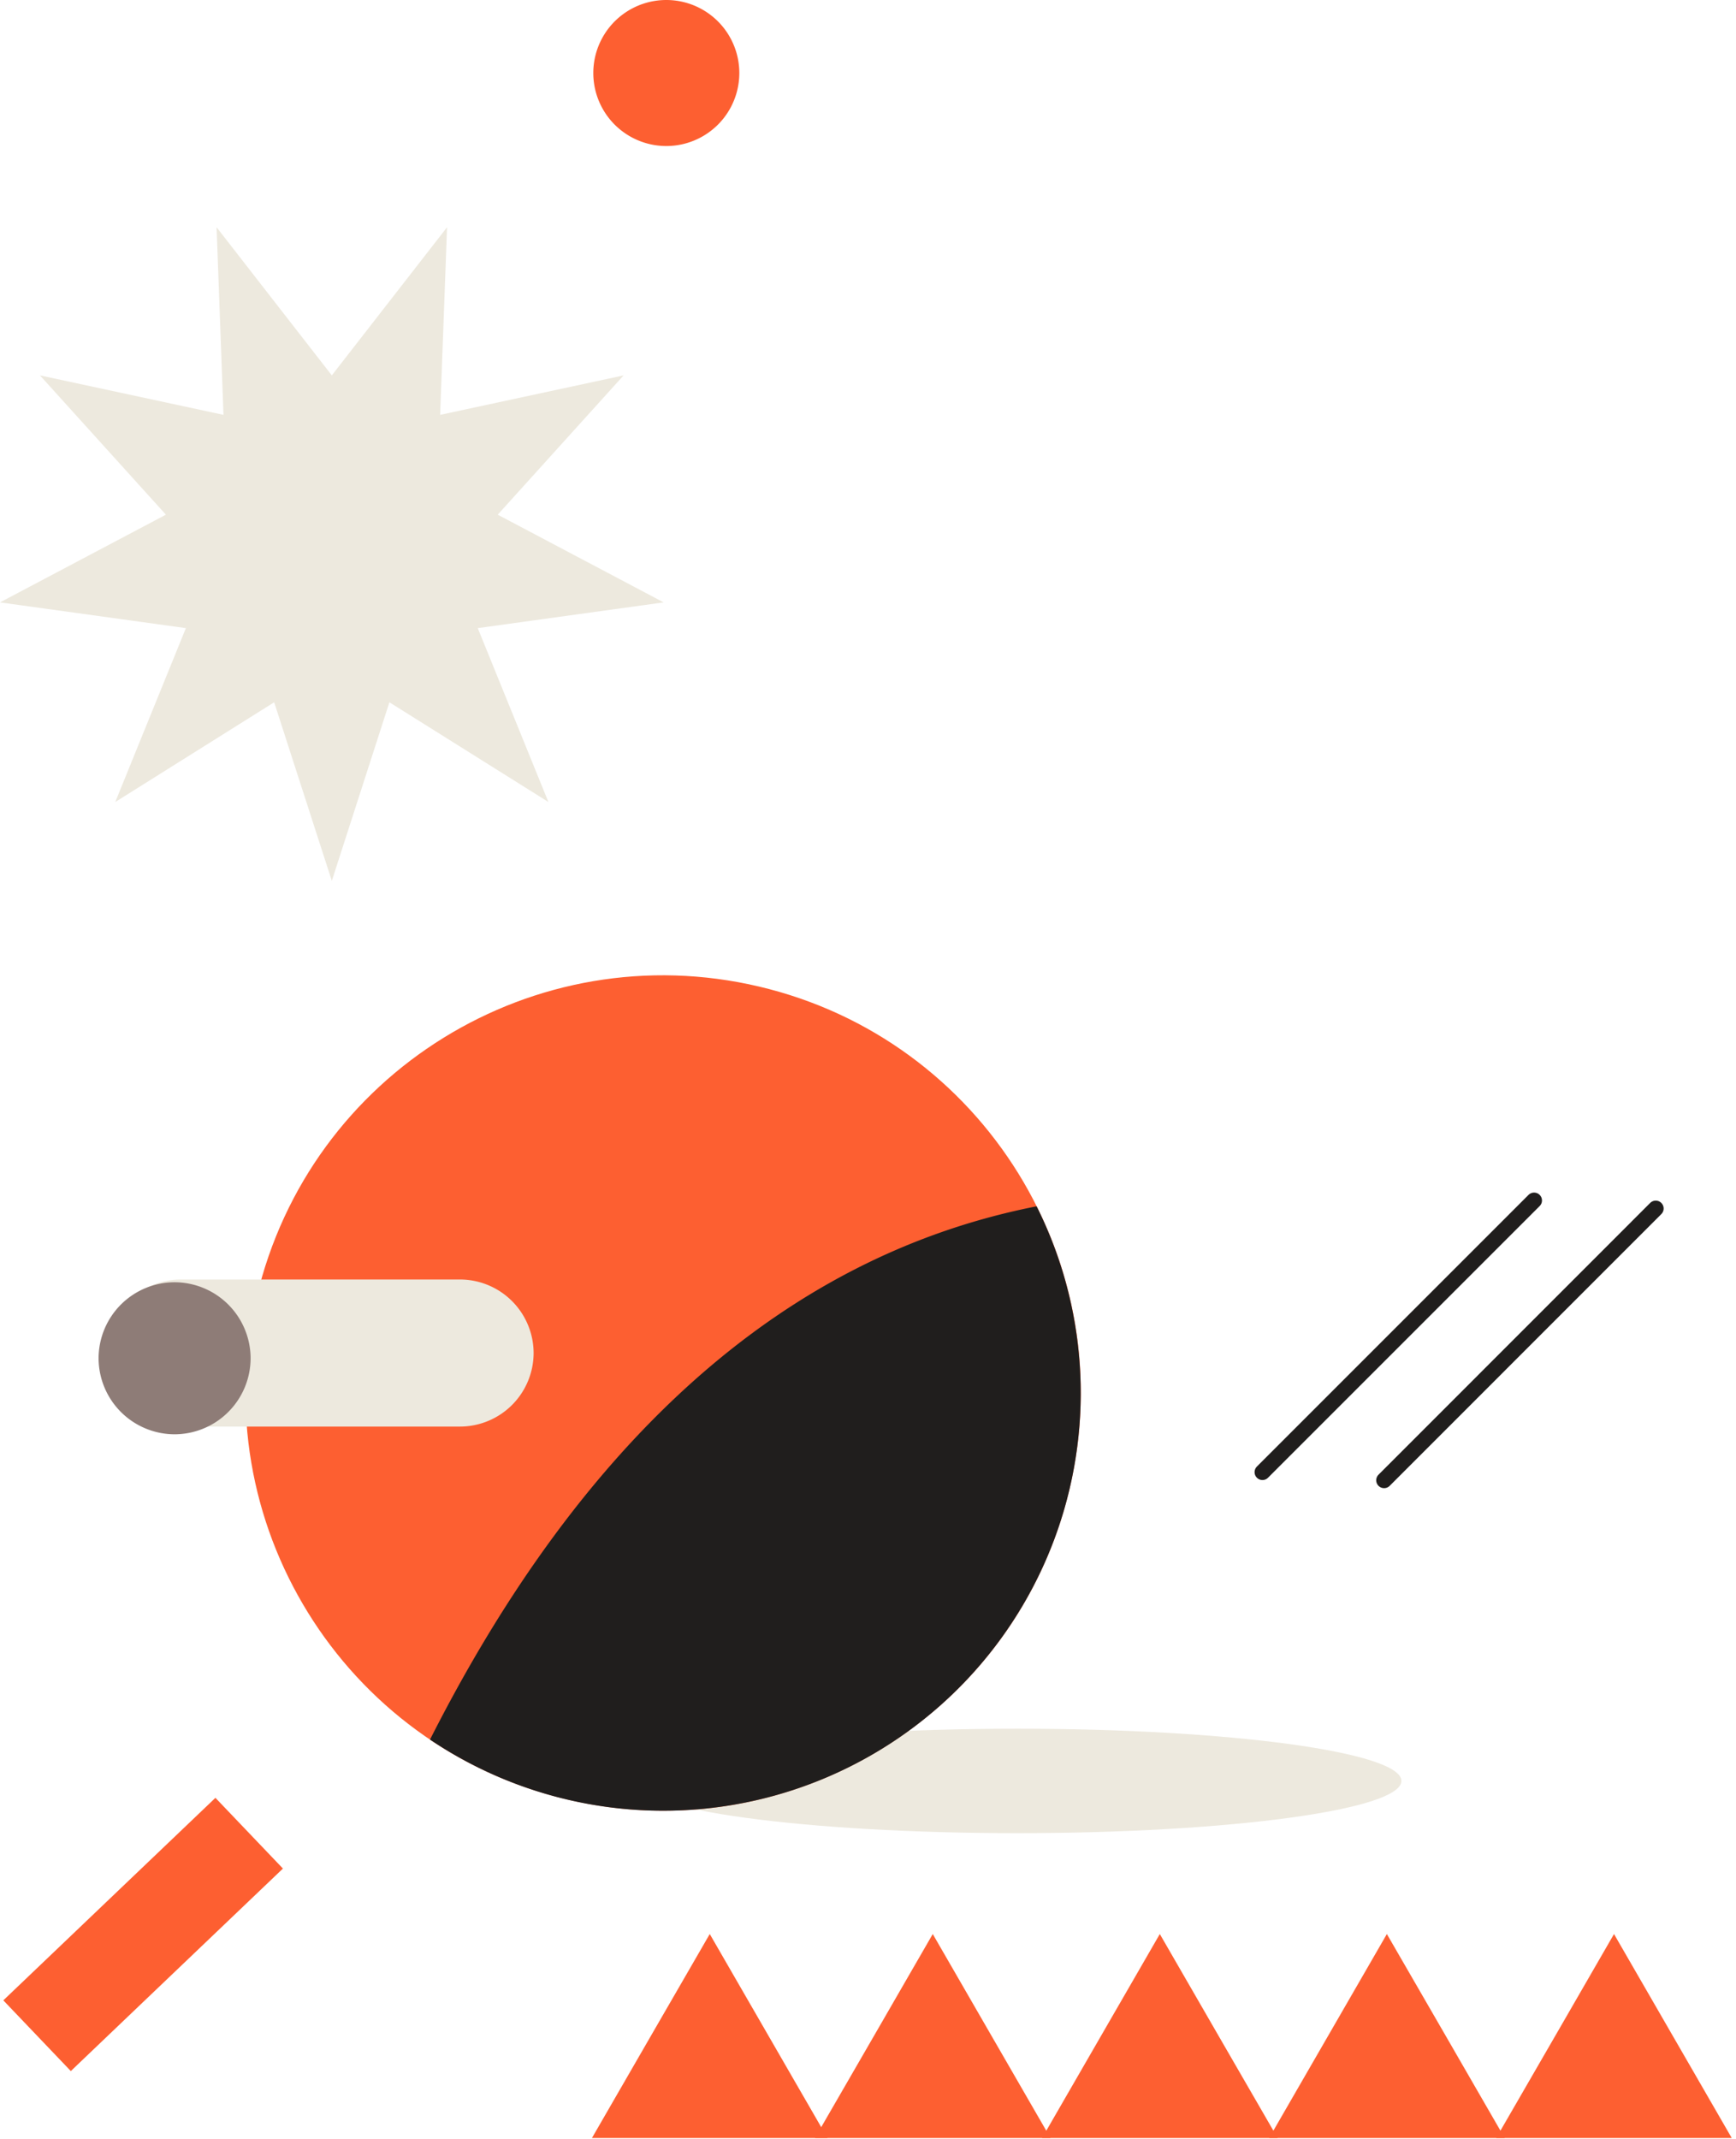 <svg width="220" height="271" fill="none" xmlns="http://www.w3.org/2000/svg"><path d="M42.05 47.567l14.604-18.772-.875 23.773 23.248-5.001-15.952 17.65L84.102 76.33l-23.557 3.262 8.953 22.034-20.15-12.638-7.297 22.631-7.306-22.63-20.14 12.637 8.953-22.034L0 76.331l21.025-11.115-15.962-17.65 23.259 5.002-.875-23.773L42.05 47.567zm135.547 178.101c0 3.653-21.786 6.617-48.657 6.617-26.871 0-48.668-2.964-48.668-6.617 0-3.654 21.787-6.617 48.668-6.617s48.657 2.963 48.657 6.617z" fill="#EDE9DE"/><path d="M135.542 188.669c6.714-28.445-10.903-56.946-39.347-63.659-28.444-6.714-56.945 10.903-63.659 39.347-6.713 28.444 10.903 56.945 39.348 63.659 28.444 6.713 56.945-10.903 63.658-39.347z" fill="#FD5F31"/><path d="M54.492 220.43a52.919 52.919 0 0076.876-67.573c-36.184 7.101-60.502 35.248-76.875 67.573z" fill="#201E1D"/><path d="M58.3 180.767H22.888a9.343 9.343 0 01-9.324-9.313 9.352 9.352 0 019.324-9.324H58.3a9.342 9.342 0 019.324 9.324 9.344 9.344 0 01-9.324 9.313z" fill="#EDE9DE"/><path d="M22.126 181.745a9.656 9.656 0 01-9.632-9.633 9.652 9.652 0 019.632-9.633 9.657 9.657 0 019.633 9.633 9.657 9.657 0 01-9.633 9.633z" fill="#8E7C77"/><path d="M194.413 152.116l-34.424 34.425m49.841-33.406l-34.425 34.435" stroke="#201E1D" stroke-width="2" stroke-linecap="round" stroke-linejoin="round"/><path d="M84.44 18.504A9.252 9.252 0 1084.44 0a9.252 9.252 0 000 18.504zm5.506 226.563l7.461 12.926 7.461 12.926H75.013l7.462-12.926 7.471-12.926z" fill="#FD5F31"/><path d="M118.206 245.067l7.461 12.926 7.462 12.926h-29.856l7.472-12.926 7.461-12.926z" fill="#FD5F31"/><path d="M146.981 245.067l7.461 12.926 7.471 12.926h-29.855l7.461-12.926 7.462-12.926z" fill="#FD5F31"/><path d="M175.755 245.067l7.472 12.926 7.461 12.926h-29.855l7.461-12.926 7.461-12.926z" fill="#FD5F31"/><path d="M204.54 245.067l7.461 12.926 7.462 12.926h-29.856l7.472-12.926 7.461-12.926zm-168.683-8.294L27.3 227.81.42 253.471l8.555 8.962 26.88-25.66z" fill="#FD5F31"/></svg>